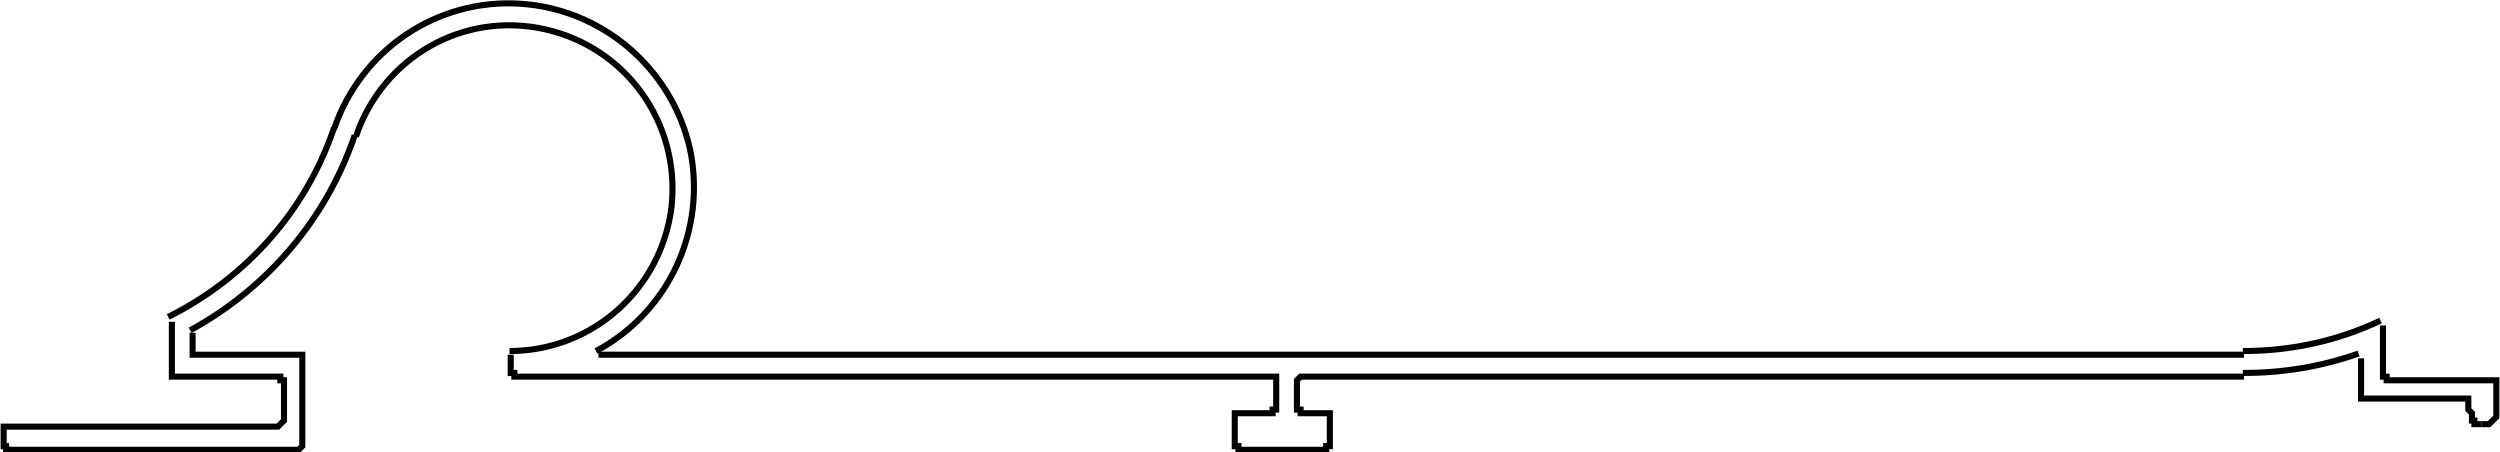 <?xml version="1.0" encoding="UTF-8"?>
<svg id="Capa_2" data-name="Capa 2" xmlns="http://www.w3.org/2000/svg" viewBox="0 0 20.51 3.71">
  <defs>
    <style>
      .cls-1 {
        fill: none;
        stroke: #000;
        stroke-miterlimit: 10;
        stroke-width: .05px;
      }
    </style>
  </defs>
  <g id="Capa_1-2" data-name="Capa 1">
    <g>
      <polyline class="cls-1" points="19.55 2.67 19.55 3.06 19.55 3.09 19.58 3.09 19.58 3.12 19.61 3.12 20.45 3.12 20.48 3.12 20.48 3.14 20.48 3.36 20.48 3.39 20.48 3.42 20.45 3.45 20.42 3.48 20.39 3.48 20.36 3.48"/>
      <polyline class="cls-1" points="19.37 2.94 19.37 3.24 19.37 3.27 19.41 3.27 19.44 3.27 20.25 3.27 20.25 3.36 20.28 3.39 20.28 3.42 20.28 3.45 20.3 3.45 20.3 3.48 20.33 3.48 20.36 3.48"/>
      <polyline class="cls-1" points="4.19 2.91 4.19 3.03 4.19 3.06 4.22 3.06 4.22 3.09 4.25 3.09 4.91 3.09 10.41 3.09 10.44 3.09 10.47 3.09 10.47 3.12 10.47 3.14 10.47 3.33 10.47 3.36 10.44 3.36 10.44 3.39 10.41 3.39 10.19 3.39 10.16 3.39 10.13 3.39 10.13 3.42 10.13 3.63 10.13 3.66 10.16 3.66 10.16 3.69 10.19 3.69 10.85 3.69 10.88 3.69 10.88 3.66 10.91 3.66 10.91 3.63 10.91 3.42 10.91 3.39 10.88 3.39 10.85 3.39 10.7 3.39 10.67 3.39 10.67 3.36 10.64 3.36 10.64 3.33 10.64 3.14 10.64 3.12 10.67 3.09 10.7 3.09 18.41 3.09"/>
      <polyline class="cls-1" points="1.58 2.73 1.58 2.85 1.58 2.88 1.58 2.91 1.61 2.91 2.45 2.91 2.48 2.91 2.48 2.94 2.48 2.97 2.48 3.63 2.48 3.66 2.45 3.69 2.33 3.69 .05 3.69 .05 3.66 .03 3.66 .03 3.63 .03 3.54 .03 3.5 .05 3.5 .23 3.5 .56 3.5 .59 3.5 2.28 3.5 2.3 3.48 2.33 3.45 2.33 3.14 2.33 3.12 2.3 3.12 2.3 3.09 2.28 3.09 1.44 3.09 1.41 3.09 1.41 3.06 1.41 3.03 1.41 2.64"/>
      <line class="cls-1" x1="4.91" y1="2.91" x2="18.41" y2="2.91"/>
      <path class="cls-1" d="m4.89,2.88c.6-.32.91-1,.77-1.66-.15-.66-.72-1.15-1.4-1.19-.68-.04-1.3.38-1.52,1.03"/>
      <path class="cls-1" d="m4.18,2.88c.68,0,1.25-.51,1.33-1.19.07-.68-.37-1.3-1.04-1.45-.67-.15-1.33.23-1.55.88"/>
      <path class="cls-1" d="m1.38,2.6c.64-.32,1.13-.87,1.36-1.55"/>
      <path class="cls-1" d="m1.56,2.71c.64-.35,1.12-.92,1.35-1.6"/>
      <path class="cls-1" d="m18.4,2.88c.39,0,.77-.08,1.13-.25"/>
      <path class="cls-1" d="m18.4,3.06c.32,0,.64-.05.95-.16"/>
    </g>
  </g>
</svg>